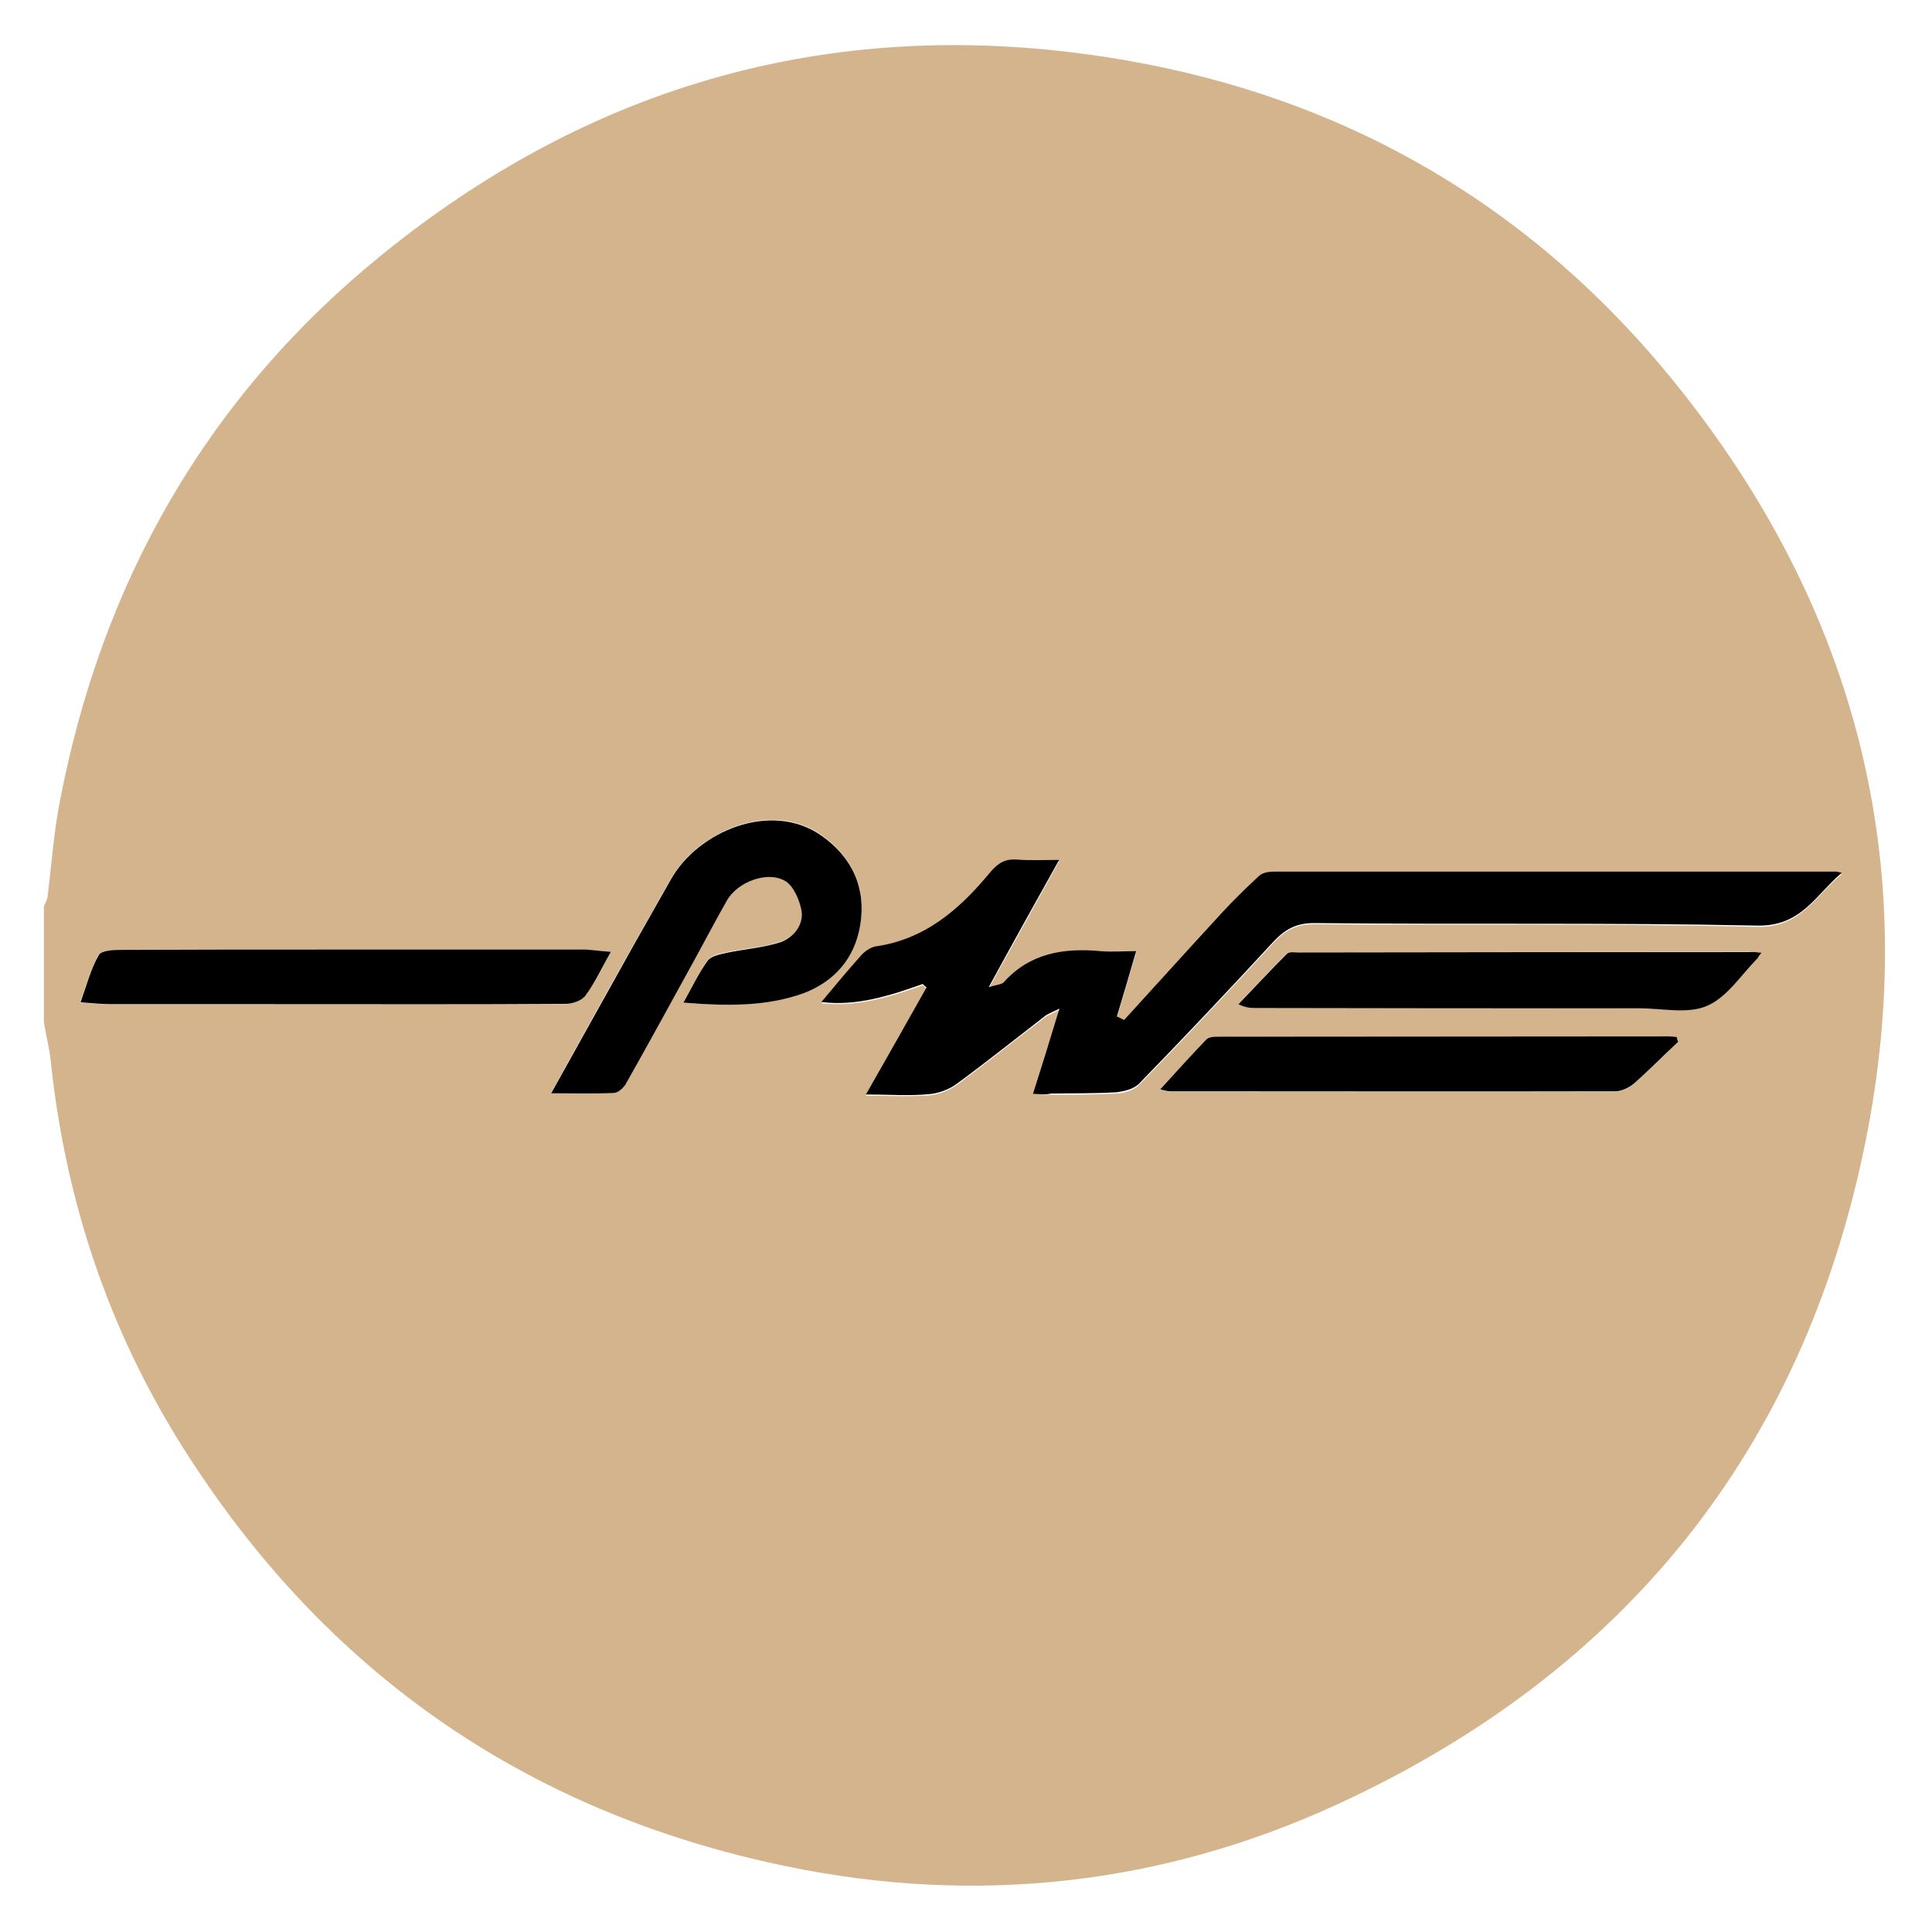 <svg viewBox="0 0 612 612">
  <path class="color-tan color-main" fill="#d4b48c" d="M13.9 323.9v-36.7c.4-1.1 1.1-2.2 1.2-3.4 1.2-9.7 1.9-19.6 3.7-29.1 13.3-70.4 46.9-129.4 102.8-174.5 68.9-55.7 147.8-76.2 235-61.1C427 31.3 485.7 65.6 530.7 121.4c57.1 70.8 78.2 151.9 60.1 240.9-19.8 97.3-76.4 167.3-166.6 209-56 25.9-115.1 32.4-175.5 19.8C166 573.9 102.1 529 57.3 457.5c-23-36.8-36.4-77-41.1-120.2-.4-4.6-1.5-8.9-2.3-13.4m313.3 22.6c2.2.1 4 .3 5.8.3 6.9 0 13.7 0 20.6-.4 2.4-.1 5.6-1 7.2-2.7q21.45-22.05 42.3-44.7c3.8-4.1 7.3-6.3 13.1-6.2 46.8.3 93.7-.3 140.4.8 13.9.3 18.3-9.7 26.8-16.7-1.2-.3-1.3-.4-1.6-.4H403.6c-1.6 0-3.6.3-4.7 1.3-4.1 3.7-8 7.6-11.7 11.6-10.4 11.3-20.8 22.8-31.1 34.1-.8-.3-1.6-.8-2.3-1.1 2-6.7 3.9-13.3 6.1-20.7-4.3 0-7.8.2-11.2 0-11.7-1.1-22.3.6-30.7 9.8-.7.8-2.2.8-4.8 1.6 7.8-14.1 14.9-26.8 22.3-40.3-5.1 0-9.1.2-13.2-.1-3.9-.3-6.2 1.1-8.7 4.1-9.6 11.6-20.7 21.2-36.3 23.4-1.6.2-3.3 1.4-4.4 2.7-4.3 4.9-8.4 9.9-12.7 14.9 10.9 1.3 21.6-1.9 32.1-5.7.4.3.8.7 1.2 1.1-6.2 11-12.4 22-19.2 33.9 7.4 0 13.7.3 19.9-.1 3.1-.2 6.4-1.6 8.9-3.3 9.3-6.9 18.4-14.2 27.6-21.2 1-.8 2.3-1.2 4.9-2.6-3 9.3-5.7 17.7-8.4 26.6m-110.7-28.9c13.7 1.1 26.1 1.3 38.1-3.2 9.8-3.8 16.2-11 17.9-21.6 1.9-11.9-2.6-21.4-12.3-28.3-15.9-11.2-39-1.3-47.7 13.9-4 7.1-8 14.1-12 21.2-8.6 15.2-17 30.4-25.9 46.5 7 0 13.4.1 19.9-.1 1.2-.1 3-1.4 3.7-2.8 7.7-13.7 15.2-27.4 22.8-41.2 3.1-5.7 6.1-11.4 9.3-17 3.3-5.7 12.8-9.3 18.3-6.2 2.7 1.4 4.6 5.8 5.2 9 1 4.9-2.1 9-6.4 10.4-5.4 1.9-11.4 2.2-17.1 3.4-2.2.4-5 1-6.2 2.6-2.8 4-4.8 8.4-7.6 13.4m-23-16.1c-3.4-.2-5.8-.6-8.1-.6h-82.2c-21.9 0-43.7 0-65.5.1-2.2 0-5.8.2-6.6 1.6-2.3 4.4-3.7 9.4-5.8 15 4 .2 6.9.6 9.8.6h55.5c29.4 0 58.9 0 88.3-.1 2.2 0 5.2-1.1 6.4-2.7 3.2-4 5.3-8.6 8.2-13.9m364.5.3c-1.8-.2-2.8-.3-3.9-.3-47.5 0-95.1.1-142.6.1-1.3 0-3-.2-3.8.4-5.2 5.2-10.3 10.7-15.4 16 2.3 1.2 4 1.2 5.6 1.2 40.5 0 81.1.1 121.5.1 7.2 0 15.3 1.9 21.4-.8 6.3-2.8 10.7-9.9 16-15.1.3-.1.4-.5 1.2-1.6M531.6 330c-.2-.4-.3-1-.6-1.4-.9-.1-1.8-.2-2.6-.2-47.5 0-95.1 0-142.8.1-1.2 0-2.9.1-3.6.9-4.8 5-9.4 10.1-14.6 15.8 1.8.3 2.4.6 3.1.6 47 0 94 .1 141.1 0 2 0 4.3-1.1 5.8-2.4 5-4.3 9.5-8.9 14.2-13.4"/>
  <path class="color-black color-reserved-white" fill="#0" d="M327.2 346.5c2.8-8.9 5.4-17.1 8.4-27-2.6 1.3-3.9 1.7-4.9 2.6-9.2 7.1-18.2 14.3-27.6 21.2-2.4 1.8-5.9 3.1-8.9 3.3-6.2.6-12.4.1-19.9.1 6.8-11.9 13-22.9 19.2-33.9-.4-.3-.8-.7-1.2-1.1-10.6 3.8-21.2 7.1-32.1 5.7 4.2-5 8.3-10 12.7-14.9 1.1-1.2 2.9-2.4 4.4-2.7 15.8-2.2 26.8-11.9 36.3-23.4 2.6-3.1 4.8-4.4 8.7-4.1 4 .3 8.1.1 13.2.1-7.6 13.6-14.6 26.2-22.3 40.3 2.6-.8 4.1-.8 4.8-1.6 8.3-9.2 19-10.9 30.7-9.8 3.4.3 7 0 11.2 0-2.1 7.3-4.1 14-6.1 20.7.8.3 1.6.8 2.3 1.1 10.3-11.3 20.7-22.8 31.1-34.1 3.7-4 7.7-7.9 11.7-11.6 1.1-1 3.1-1.3 4.7-1.3h178.2c.2 0 .3.1 1.6.4-8.4 7.1-12.8 17-26.8 16.7-46.8-1-93.7-.3-140.4-.8-5.9 0-9.4 2.2-13.1 6.2q-20.85 22.65-42.3 44.7c-1.7 1.7-4.7 2.4-7.2 2.7-6.8.4-13.7.3-20.6.4-1.7.4-3.5.2-5.8.1m-110.7-28.9c2.8-5 4.8-9.3 7.6-13.2 1.1-1.6 4-2.1 6.2-2.6 5.7-1.2 11.7-1.6 17.1-3.4 4.2-1.6 7.4-5.7 6.4-10.4-.7-3.3-2.6-7.6-5.2-9-5.6-3.2-15 .4-18.3 6.2-3.2 5.6-6.2 11.3-9.3 17-7.6 13.8-15.1 27.6-22.8 41.2-.7 1.2-2.3 2.7-3.7 2.8-6.3.3-12.8.1-19.9.1 8.9-16 17.4-31.3 25.9-46.5 4-7.1 8-14.1 12-21.2 8.6-15.3 31.8-25.1 47.7-13.9 9.8 6.9 14.2 16.6 12.3 28.3-1.7 10.4-8 17.8-17.9 21.6-11.9 4.3-24.4 4.1-38.1 3m-23-16.1c-3 5.3-5.1 9.9-8 13.8-1.2 1.7-4.2 2.7-6.4 2.7-29.4.2-58.9.1-88.3.1H35.3c-2.9 0-5.8-.3-9.8-.6 2-5.6 3.3-10.6 5.8-15 .7-1.3 4.3-1.6 6.6-1.6 21.9-.1 43.7-.1 65.5-.1h82.2c2.3.1 4.6.5 7.9.7"/>
  <path class="color-black color-reserved-white" fill="#0" d="M558 301.8c-.8 1-1 1.3-1.2 1.7-5.2 5.2-9.7 12.4-16 15.1-6.1 2.7-14.2.8-21.4.8-40.5 0-81.1 0-121.5-.1-1.6 0-3.2 0-5.6-1.2 5.1-5.3 10.2-10.8 15.4-16 .7-.7 2.4-.4 3.8-.4 47.5-.1 95.1-.1 142.6-.1 1.1-.1 2.1 0 3.9.2M531.6 330c-4.7 4.4-9.2 9-14.1 13.3-1.6 1.3-3.9 2.4-5.8 2.4-47 .1-94 0-141.1 0-.7 0-1.3-.2-3.1-.6 5.2-5.7 9.8-10.8 14.6-15.8.8-.8 2.3-.9 3.6-.9 47.5 0 95.1-.1 142.8-.1.9 0 1.8.1 2.6.2.2.6.3 1.1.5 1.5"/>
</svg>
